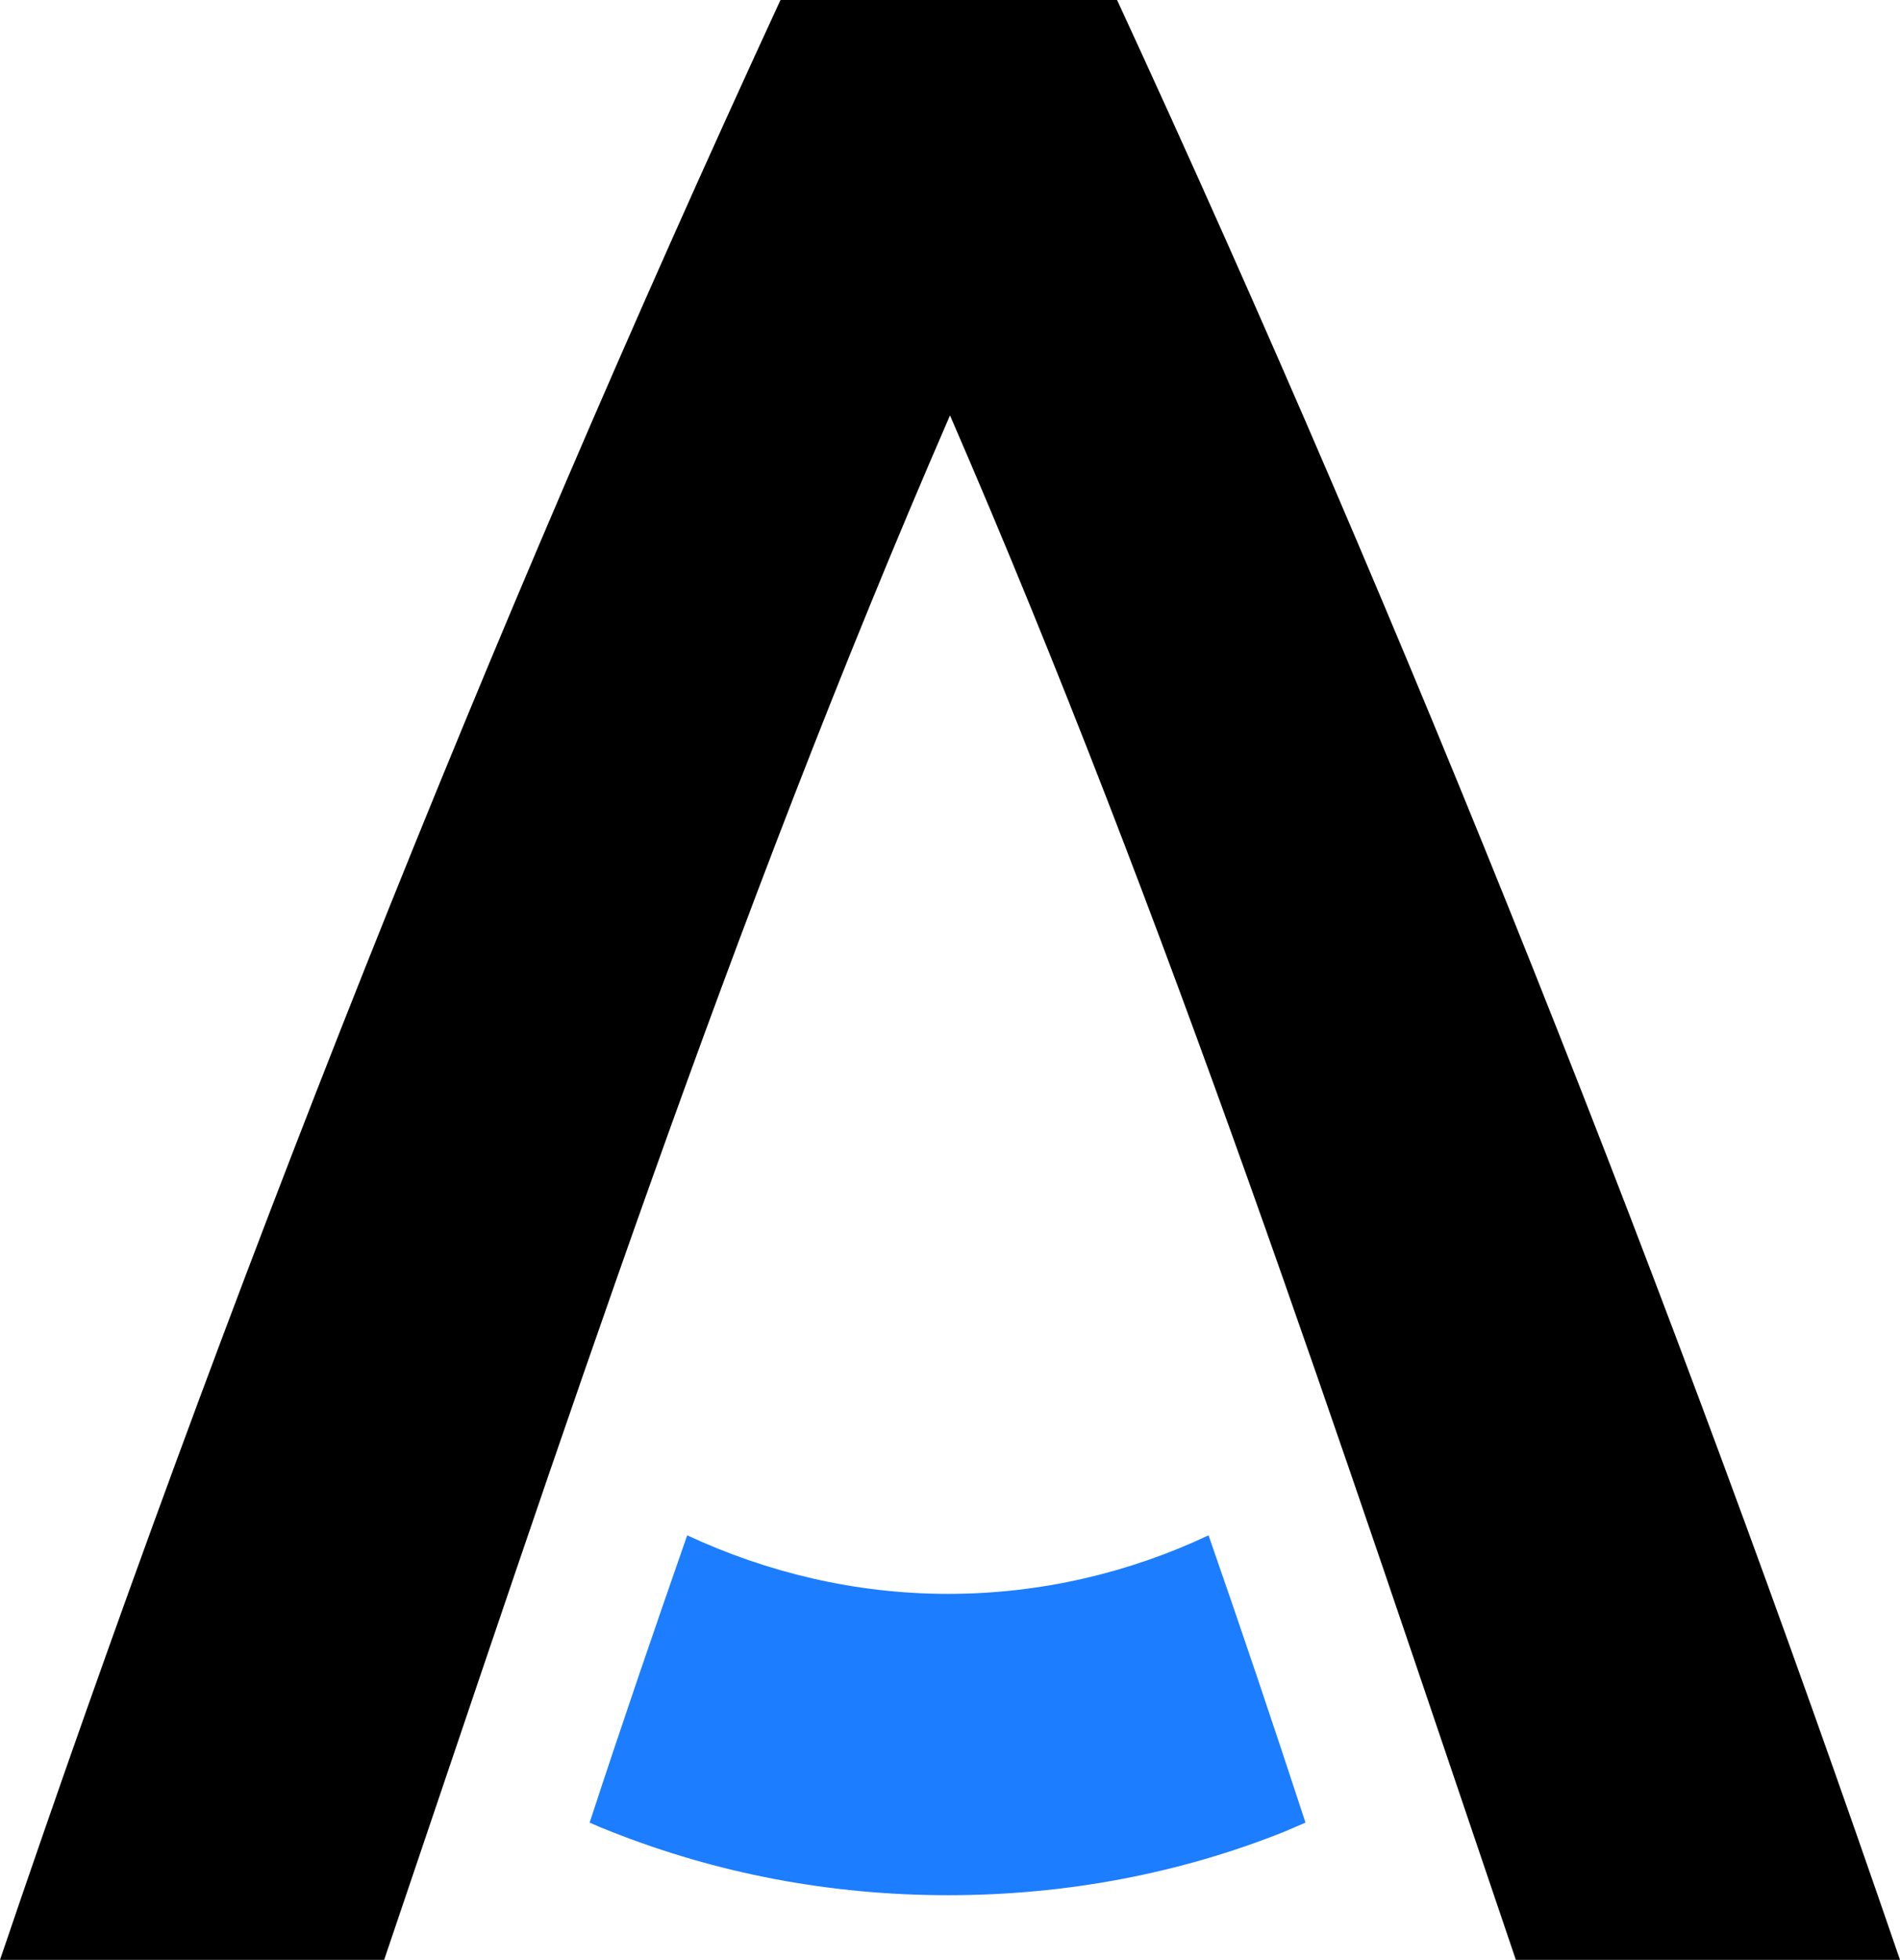 <?xml version="1.0" encoding="UTF-8" standalone="no"?>
<svg
   xmlns:dc="http://purl.org/dc/elements/1.1/"
   xmlns:cc="http://creativecommons.org/ns#"
   xmlns:rdf="http://www.w3.org/1999/02/22-rdf-syntax-ns#"
   xmlns:svg="http://www.w3.org/2000/svg"
   xmlns="http://www.w3.org/2000/svg"
   height="321.3"
   width="311.6"
   xml:space="preserve"
   viewBox="0 232.9 311.6 321.3"
   y="0px"
   x="0px"
   id="Calque_1"
   version="1.1"><defs
   id="defs23" /> <g
   transform="translate(-15.9,-32.3)"
   id="g18">       <path
   style="fill:#000000"
   id="path14"
   d="M 143.9,265.2 C 95.5,370 53,477.2 15.9,586.5 h 63 c 29.1,-85.8 56.7,-170.1 92.8,-253.2 36,83 63.7,167.5 92.8,253.2 h 63 C 290,477.2 247.5,370 199.1,265.2 Z" /> <path
   style="fill:#1c7dff"
   id="path16"
   d="m 230,564 c -1.2,0.5 -2.3,1 -3.5,1.5 v 0 0 c -17,6.8 -35.7,10.4 -55.1,10.4 -19.5,0 -38,-3.6 -55.2,-10.4 v 0 c -1.3,-0.5 -2.5,-1 -3.6,-1.5 5.3,-16.2 10.7,-31.9 16,-47.1 13.1,6.1 27.6,9.6 42.8,9.6 15.2,0 29.8,-3.5 42.7,-9.6 5.3,15.2 10.6,30.9 15.9,47.1" /> </g> </svg>